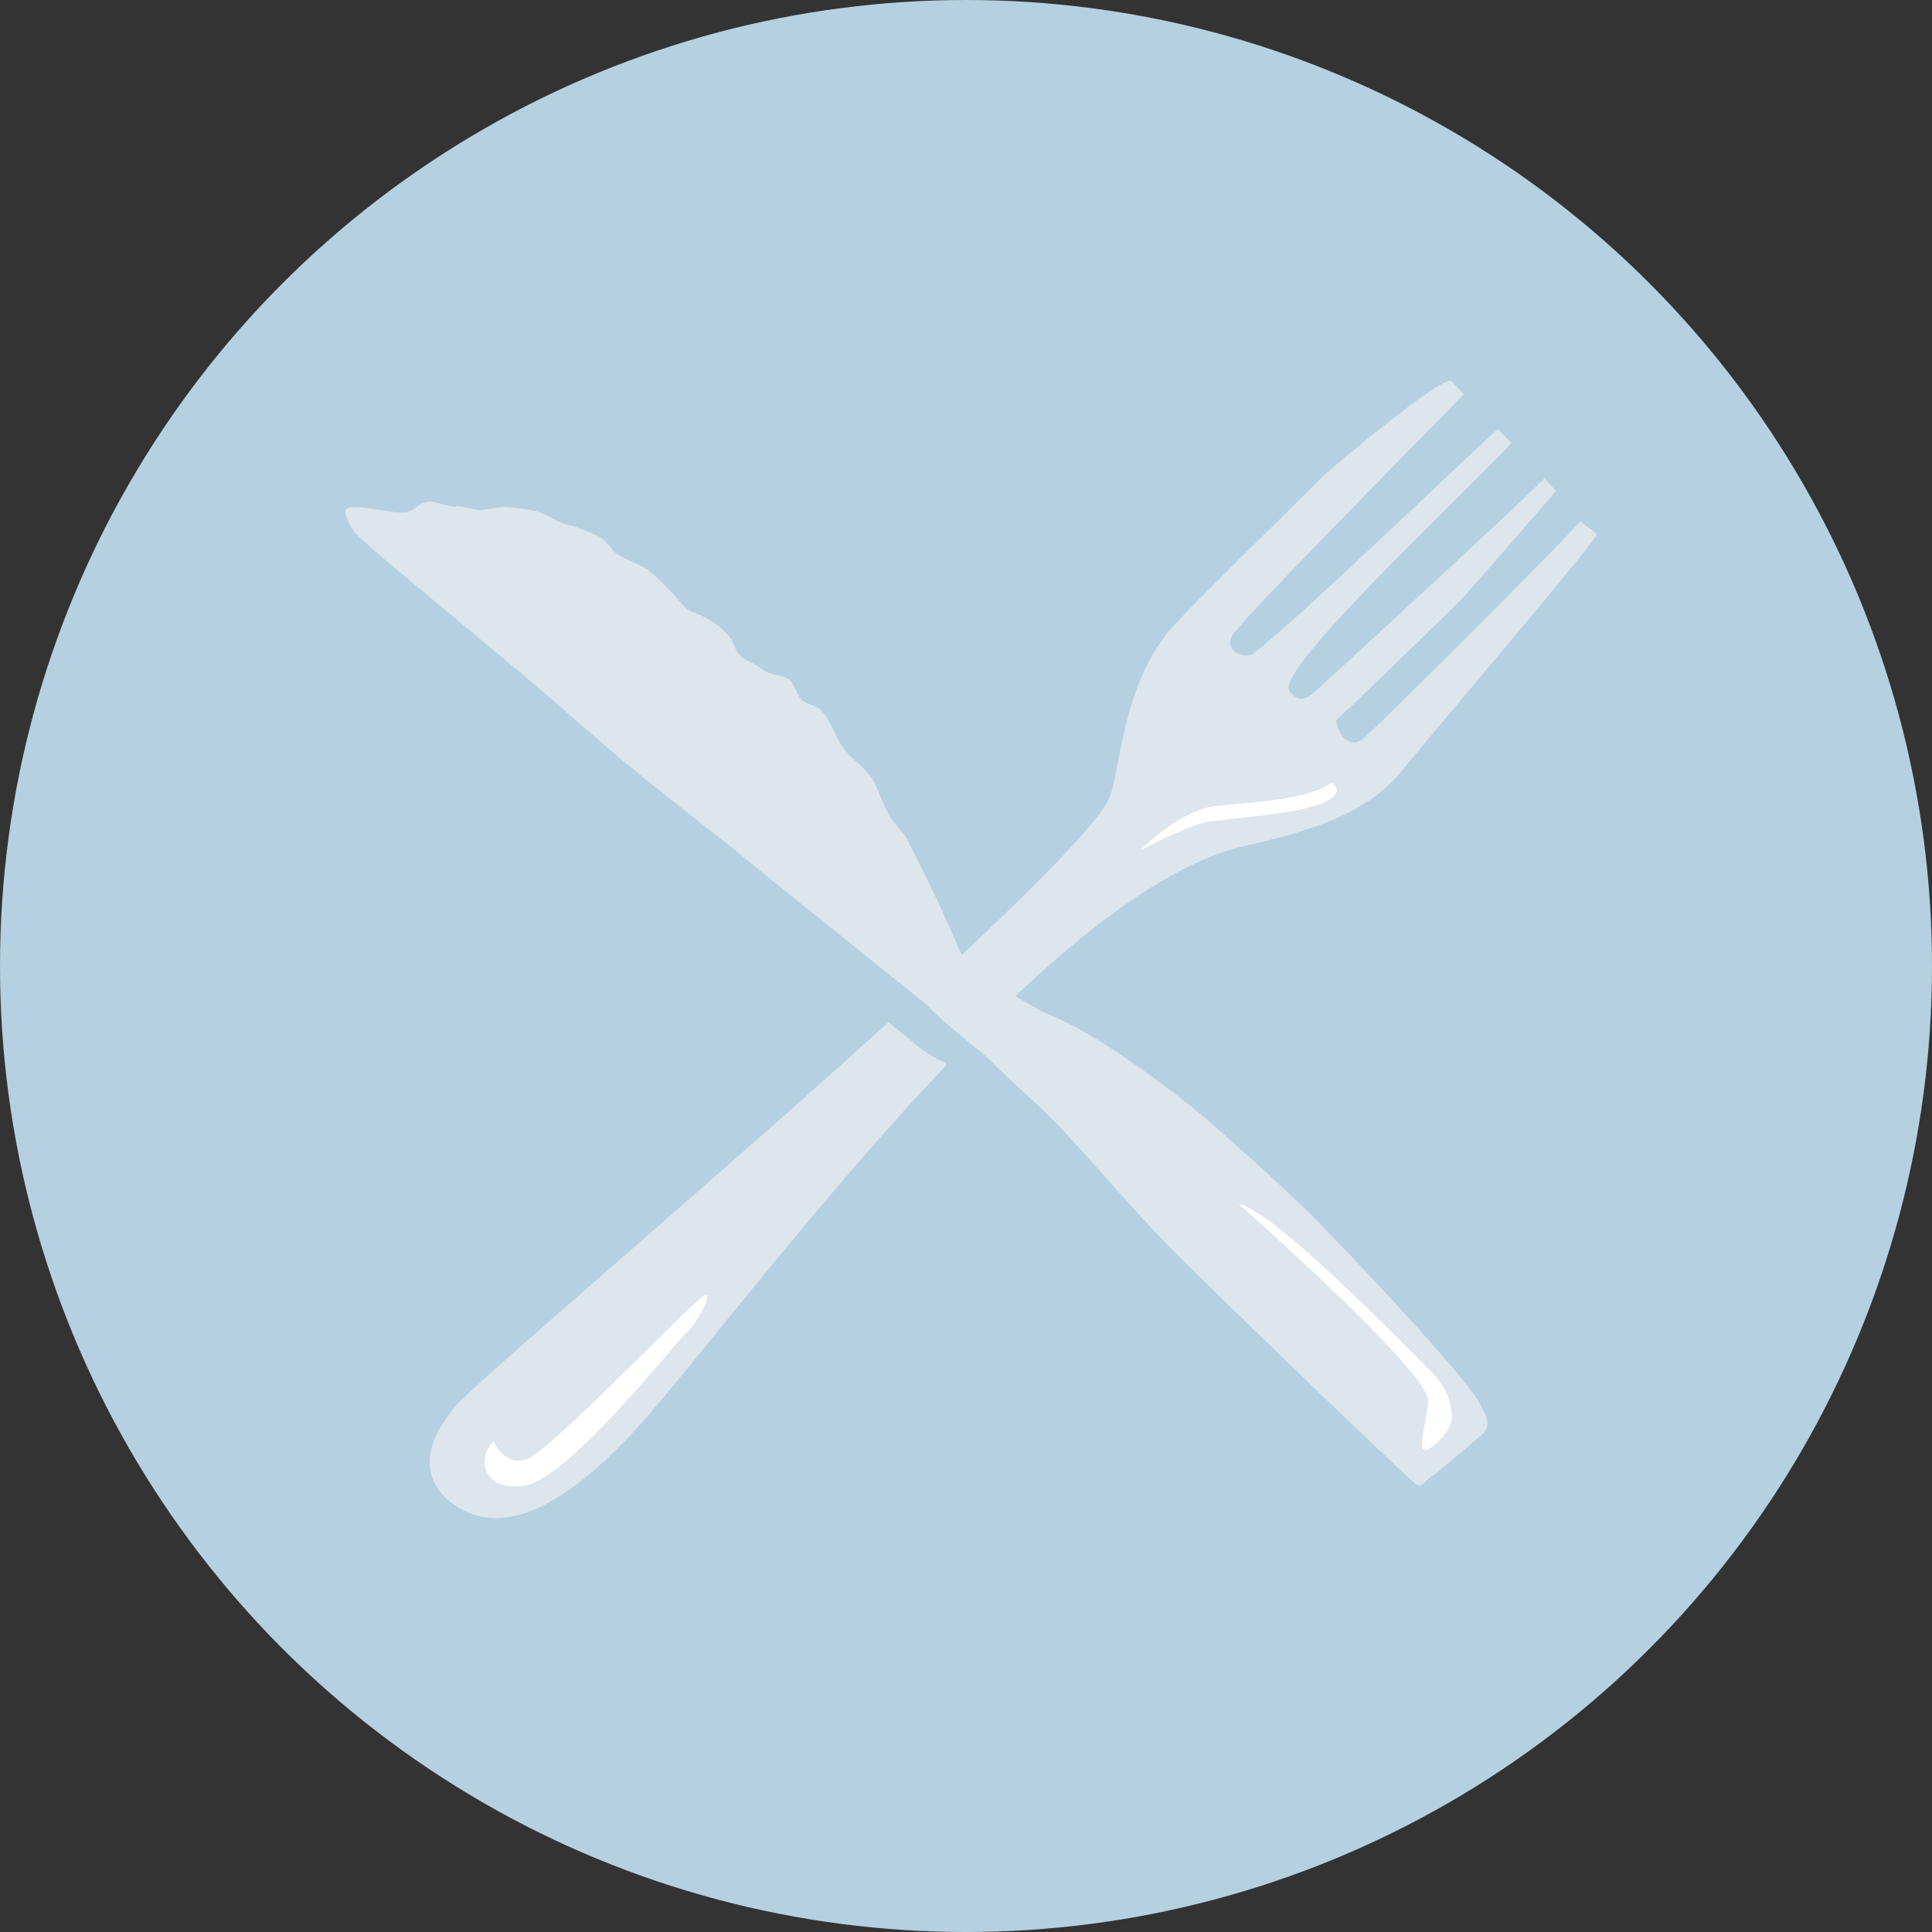<svg xmlns="http://www.w3.org/2000/svg" viewBox="0 0 360 360"><rect x="0" y="0" width="360" height="360" fill="#333333" stroke="none"/><defs><style>.cls-1{isolation:isolate;}.cls-2,.cls-3{fill:#b5d0e1;}.cls-3,.cls-6{mix-blend-mode:multiply;}.cls-4{fill:#dde5ed;}.cls-5{fill:#fff;}</style></defs><title>consultant_webpage_forkknife_icon_3C_191016</title><g class="cls-1"><g id="Background"><circle id="_27.62.111" data-name="27.62.111" class="cls-2" cx="180" cy="180" r="180"/></g><g id="Artwork"><path class="cls-3" d="M86.67,286.2c5.13,3.73,16.1,8.11,38.46-18.55,25-29.86,74.33-95.78,109.13-103.87,10.5-2.44,22.59-5.34,29.7-14.37,3.78-4.81,36.55-43.14,36-43.75-1.31-1.39-1.68-1.06-3-2.45-4.36,5-35.66,36.19-40.41,40.49-2.22,2-4.77-.27-5.15-3.37,3.82-3.44,20-19.14,23.43-22.62,1.57-1.6,16.07-18.34,17.56-20.11l-2.18-2.31c-4.68,4.78-37,34.48-41.95,39-2,1.88-3.62,3.16-5.51.65-3.19-3.48,31.06-35.3,41.32-46.23-1.42-1.51-1.09-1.15-2.52-2.65-6.8,6.12-39.52,37.64-45.72,41.9-1.27.88-6.12-.45-3.28-4.07,4.19-5.33,41.66-43.18,42.68-44.32-.89-.92-1.39-1.47-2.29-2.39-1.46-1.49-22.78,16.47-24.13,17.85-5,5.06-22.77,22.33-27.55,27.56-10.22,11.17-9.94,28.44-12.43,32.86-9.47,16.81-107.36,98.72-120.69,111.76a24.51,24.51,0,0,0-3.45,4.55C81.2,277.4,82,282.78,86.67,286.2Z"/><path class="cls-4" d="M84.22,280.08c5.13,3.73,16.1,8.11,38.46-18.55,25-29.86,74.33-95.78,109.13-103.87,10.5-2.44,22.59-5.34,29.7-14.37,3.78-4.81,36.55-43.14,36-43.75-1.31-1.39-1.68-1.06-3-2.45-4.36,5-35.66,36.19-40.41,40.49-2.22,2-4.77-.27-5.15-3.37,3.82-3.44,20-19.14,23.43-22.62,1.57-1.6,16.07-18.34,17.56-20.11l-2.18-2.31c-4.68,4.78-37,34.48-41.95,39-2,1.88-3.62,3.16-5.51.65-3.19-3.48,31.06-35.3,41.32-46.23-1.42-1.51-1.09-1.15-2.52-2.65-6.8,6.12-39.52,37.64-45.72,41.9-1.27.88-6.12-.45-3.28-4.07,4.19-5.33,41.66-43.18,42.68-44.32-.89-.92-1.39-1.47-2.29-2.39-1.46-1.49-22.78,16.47-24.13,17.85-5,5.06-22.77,22.33-27.55,27.56-10.22,11.17-9.94,28.44-12.43,32.86C196.93,166.17,99,248.08,85.71,261.12a24.51,24.51,0,0,0-3.45,4.55C78.76,271.28,79.53,276.66,84.22,280.08Z"/><path class="cls-5" d="M92,268.54s1.84,4.74,6.12,3.37,31.05-29.52,33-30.44-1.22,5.2-3.21,6.88-21.72,27-30,28.43S88.94,271.3,92,268.54Z"/><path class="cls-5" d="M212.54,158.4s7.19-7.5,14.23-8.26,16.22-.92,21.42-4.28c0,0,2.91,1.84-1.84,3.82s-17.59,2.91-21,3.37S212.54,158.4,212.54,158.4Z"/><g class="cls-6"><path class="cls-2" d="M178.85,197.52a3.09,3.09,0,0,1-2.74.49,25.18,25.18,0,0,1-5.35-3.3c-10.48-8.6-25.61-20.57-36.1-29.15C127.84,160,120.78,154.7,114,149.09c-6.24-5.15-12.23-10.61-18.42-15.82-8.35-7-16.8-14-25.18-21-2.82-2.36-5.66-4.72-8.31-7.28a9.07,9.07,0,0,1-1.92-3.6c-.4-1.19.56-1.4,1.52-1.4,6.32,0,12.65.35,18.94-.09a58.42,58.42,0,0,1,14.52.78c2.54.46,4.91,1.87,7.35,2.85,1.69.68,3.44,1.24,5,2.08a50.15,50.15,0,0,1,15.33,12.5,5.12,5.12,0,0,0,2.32,1.64A14.58,14.58,0,0,1,131.5,124a79.22,79.22,0,0,0,6.15,6.13c2,1.58,4.37,2.61,6.55,3.92,5.63,3.39,9.87,8.17,13.71,13.42C164.14,156,181.41,195.16,178.85,197.52Z"/><path class="cls-2" d="M272.08,268.29c1.05,1.77,1.16,3.36-.23,4.56-2.9,2.48-5.83,4.91-8.76,7.35a12,12,0,0,0-1.09.74c-1.71,1.79-1.73,1.84-3.82-.09-8.79-8.1-34.92-33.36-43.42-41.85-7.44-7.44-14.23-15.72-21.5-23.4-4.16-4.39-8.77-8.21-13-12.47a46.75,46.75,0,0,1-4.9-6.22,4.11,4.11,0,0,1-.16-2.27,18.09,18.09,0,0,1,.42-2.68c.33-1.48,1.49-1.41,2.57-1.19,1.31.26,2.61.74,3.91,1.1a71.14,71.14,0,0,1,8.55,2.44,70.13,70.13,0,0,1,10,5.2c4.08,2.55,8.06,5.39,12,8.31,3.42,2.54,6.79,5.22,10,8.09,5.84,5.18,11.7,10.36,17.29,15.89,5.28,5.24,27.32,28.39,31.34,34.93C271.53,267.24,271.8,267.77,272.08,268.29Z"/></g><path class="cls-4" d="M183.14,192a3.09,3.09,0,0,1-2.74.49,25.18,25.18,0,0,1-5.35-3.3c-10.48-8.6-25.61-20.57-36.1-29.15-6.82-5.58-13.88-10.87-20.68-16.47C112,138.44,106,133,99.85,127.76c-8.35-7-16.8-14-25.18-21-2.82-2.36-5.66-4.72-8.31-7.28a9.07,9.07,0,0,1-1.92-3.6c-.4-1.19.56-1.4,1.52-1.4,2.81,0,6.24,1,9.06,1,2.25,0,2.82-1.93,5.06-2,1.25,0,3.57,1,4.82.88,1.56-.11,3,.64,4.5.65,1.75,0,3.63-.69,5.36-.52q2.34.23,4.66.65c2.54.46,4.36,2.47,7.35,2.85,1.69.68,3.44,1.24,5,2.08,1.42.74,2,2.33,3.28,3.2,2,1.3,4.68,1.95,6.44,3.51a55.14,55.14,0,0,1,5.61,5.79,5.12,5.12,0,0,0,2.32,1.64,14.58,14.58,0,0,1,6.31,4.21c.93.94,1.2,2.7,2.11,3.67,1.08,1.15,2.82,1.49,4,2.46,2,1.58,3.11.81,5.29,2.12.65.39,1.68,3.33,2.29,3.82,1,.76,2.74.94,3.63,1.89,1.85,2,2.42,4.56,4,6.83,1.44,2,3.92,3.75,5.2,5.51s1.78,4.18,3.52,7.34c.74,1.35,2.47,2.81,3.26,4.34.92,1.77,1.86,3.64,2.8,5.56C178.39,175.15,184.77,190.5,183.14,192Z"/><path class="cls-4" d="M276.37,262.78c1.05,1.77,1.16,3.36-.23,4.56-2.9,2.48-5.83,4.91-8.76,7.35a12,12,0,0,0-1.09.74c-1.71,1.79-1.73,1.84-3.82-.09-8.79-8.1-34.92-33.36-43.42-41.85-7.44-7.44-14.23-15.72-21.5-23.4-4.16-4.39-8.77-8.21-13-12.47-1.83-1.82-10-8-11.52-10.13-.36-.51,2.55-9.88,3.63-9.67,1.31.26,2.56,2.89,3.87,3.26,2.85.8,11.63,6.56,14.41,7.72a70.13,70.13,0,0,1,10,5.2c4.08,2.55,8.06,5.39,12,8.31,3.42,2.54,6.79,5.22,10,8.09,5.84,5.18,11.7,10.36,17.29,15.89,5.28,5.24,27.32,28.39,31.34,34.93C275.82,261.73,276.08,262.26,276.37,262.78Z"/><path class="cls-5" d="M230.8,224.33S266.75,256,266.14,261.2s-2,9-.61,9,5-3.82,5-6a11.68,11.68,0,0,0-3.67-8.41C263.84,252.79,237.38,225.4,230.8,224.33Z"/></g></g></svg>